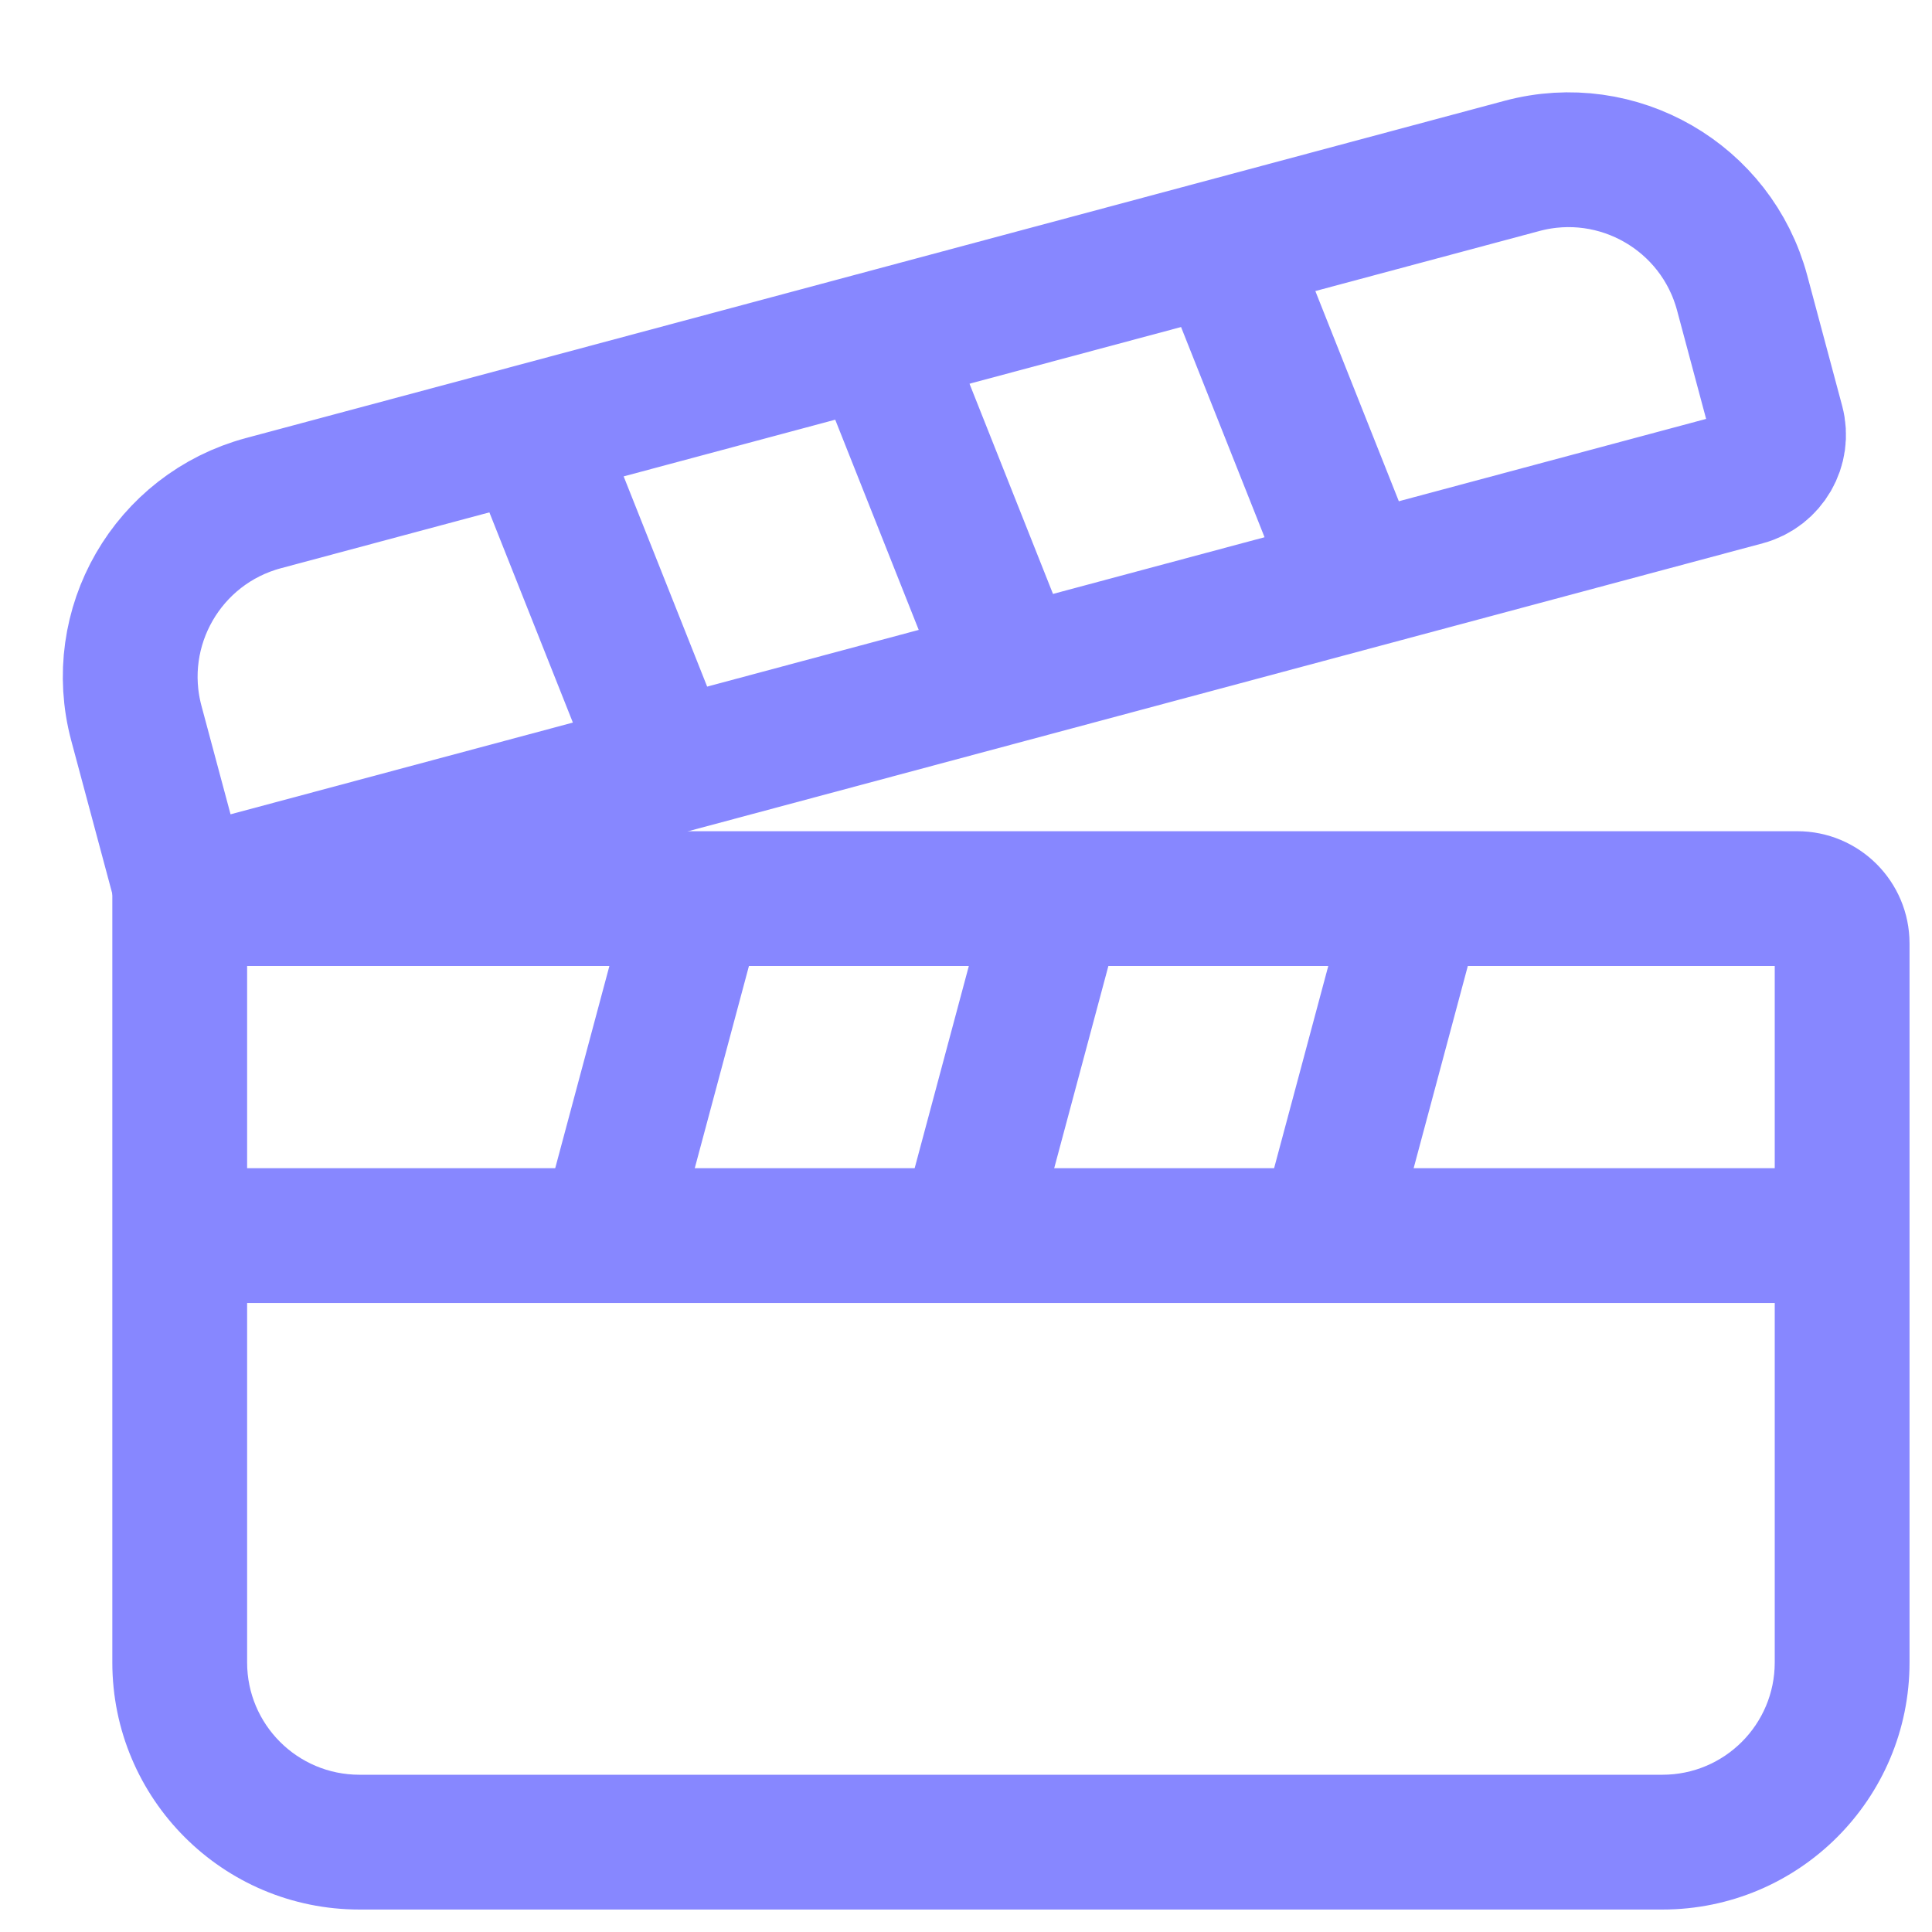 <svg width="43" height="43" viewBox="0 0 43 43" fill="none" xmlns="http://www.w3.org/2000/svg">
<path d="M4 20V18.5H2.5V20H4ZM4 21.5H40V18.5H4V21.5ZM39.5 21V37H42.5V21H39.5ZM37 39.5H8V42.5H37V39.5ZM5.5 37V20H2.5V37H5.5ZM8 39.5C6.619 39.5 5.5 38.381 5.5 37H2.5C2.5 40.038 4.962 42.5 8 42.5V39.5ZM39.5 37C39.5 38.381 38.381 39.5 37 39.5V42.5C40.038 42.5 42.5 40.038 42.5 37H39.5ZM40 21.5C39.724 21.5 39.5 21.276 39.5 21H42.5C42.5 19.619 41.381 18.5 40 18.5V21.5Z" fill="#8787FF"/>
<rect x="3" y="26" width="39" height="3" fill="#8787FF"/>
<rect x="13.965" y="20" width="3" height="7.591" transform="rotate(15 13.965 20)" fill="#8787FF"/>
<rect x="21.965" y="20" width="3" height="7.591" transform="rotate(15 21.965 20)" fill="#8787FF"/>
<rect x="29.965" y="20" width="3" height="7.591" transform="rotate(15 29.965 20)" fill="#8787FF"/>
<path d="M3.035 16.097C2.464 13.963 3.73 11.77 5.864 11.198L33.876 3.692C36.009 3.121 38.203 4.387 38.775 6.521L39.551 9.419C39.694 9.952 39.377 10.5 38.844 10.643L4.071 19.961L3.035 16.097Z" stroke="#8787FF" stroke-width="3"/>
<rect width="3.226" height="9.191" transform="matrix(0.998 -0.068 0.369 0.929 10 9.158)" fill="#8787FF"/>
<rect width="3.226" height="9.058" transform="matrix(0.998 -0.068 0.369 0.929 17.684 7.062)" fill="#8787FF"/>
<rect width="3.226" height="8.24" transform="matrix(0.998 -0.068 0.369 0.929 25.333 4.878)" fill="#8787FF"/>
</svg>
